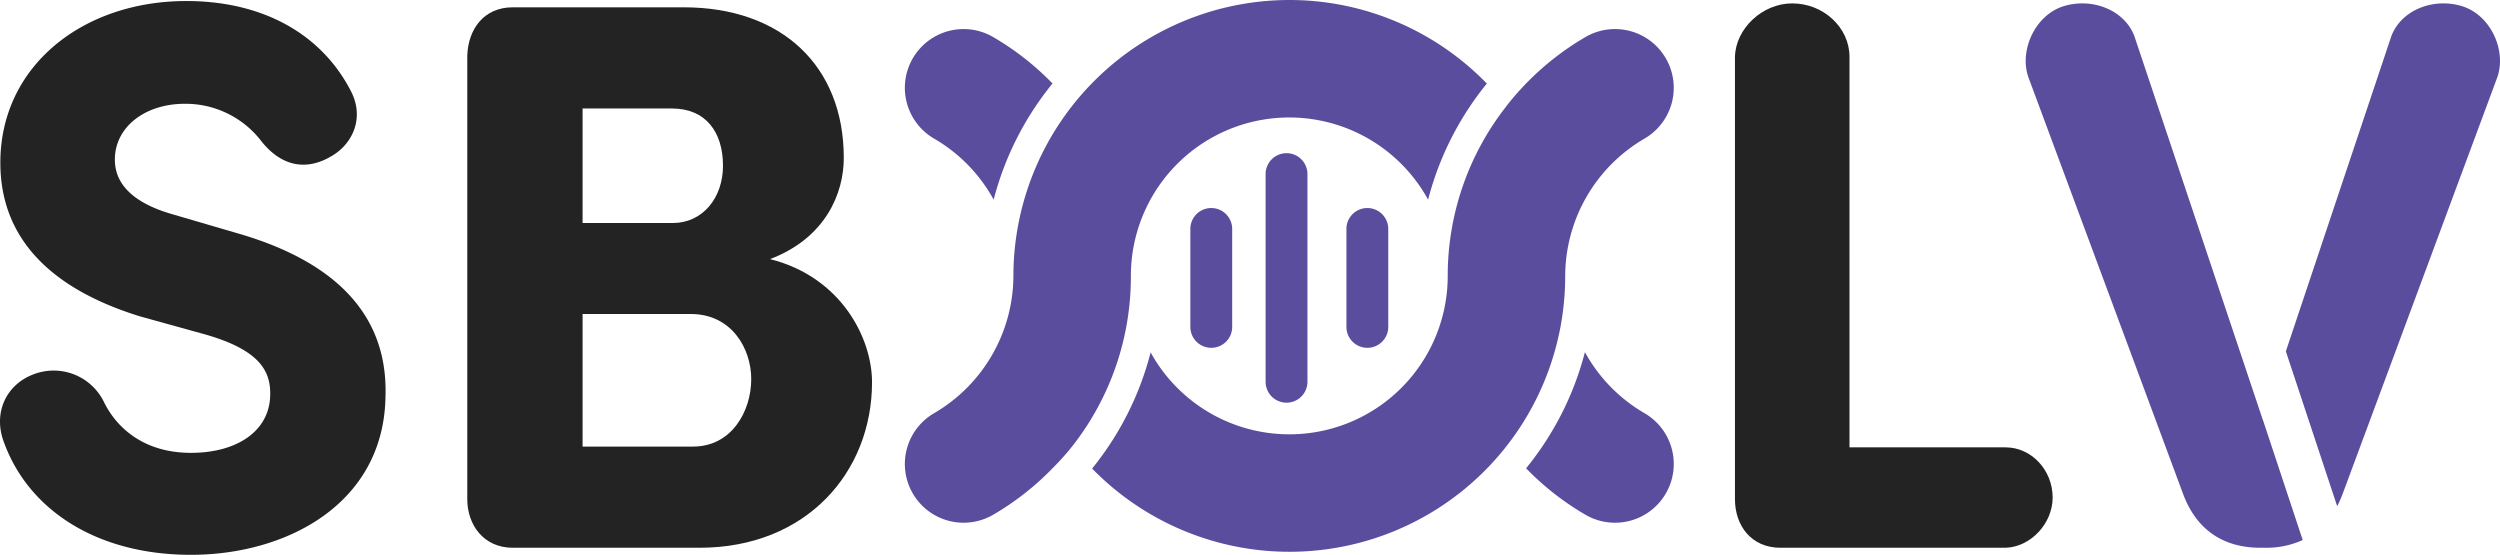 <svg xmlns="http://www.w3.org/2000/svg" viewBox="0 0 709.968 157.563"><defs><style>.cls-1{fill:#232323;}.cls-2{fill:#5b4d9e;}</style></defs><g id="Layer_2" data-name="Layer 2"><g id="Layer_1-2" data-name="Layer 1"><path class="cls-1" d="M9.455,106.327a15.886,15.886,0,0,1,20.047,7.796c3.342,6.907,10.915,14.48,24.725,14.48,13.144,0,22.276-6.237,22.5-16.262.223-6.903-2.895-12.921-18.488-17.375l-18.488-5.124C5.89,79.373.099,59.992.099,46.181.099,18.781,23.488.293,52.891.293,74.944.293,91.43,9.872,99.673,25.911c3.785,7.35.666,14.48-4.901,18.042-8.02,5.124-15.15,2.899-20.494-3.785A27.117,27.117,0,0,0,52.448,29.476c-11.361,0-19.827,6.68-19.827,15.816,0,4.008,1.559,11.358,16.486,15.593l18.265,5.344c37.203,10.695,42.547,31.632,42.104,46.335-.446,30.519-28.07,44.999-55.248,44.999-27.174,0-46.778-13.144-53.462-32.968C-1.683,116.795,1.882,109.222,9.455,106.327Z"/><path class="cls-1" d="M145.618,155.557c-8.239,0-12.917-6.46-12.917-13.81V15.886c.22-7.573,4.678-13.81,12.917-13.81H194.182c27.62,0,45.442,16.482,45.442,42.77,0,10.025-5.124,22.723-20.94,28.737,20.274,5.124,28.96,22.5,28.96,34.974,0,25.395-18.488,47.001-49.007,47.001Zm45.446-92.224c8.463,0,14.257-7.127,14.257-16.262,0-9.575-4.901-16.259-14.48-16.259H165.446V63.333Zm-25.618,25.841v37.646h31.409c10.915,0,16.486-10.025,16.486-19.158,0-8.686-5.571-18.488-17.152-18.488Z"/><path class="cls-1" d="M525.232,127.044H569.561c7.35,0,13.364,6.46,13.364,14.257,0,7.35-6.237,14.033-13.364,14.257H505.628c-8.243,0-12.921-6.237-12.921-13.81V16.109c.223-8.02,7.796-15.146,16.262-15.146,8.909,0,16.262,6.903,16.262,15.146Z"/><path class="cls-2" d="M466.999,117.328a45.087,45.087,0,0,1-16.9-17.324,86.489,86.489,0,0,1-16.71,32.985,78.035,78.035,0,0,0,16.901,13.216,16.681,16.681,0,1,0,16.71-28.877Z"/><polygon class="cls-2" points="444.496 78.346 444.496 78.351 444.496 78.355 444.496 78.35 444.496 78.346"/><path class="cls-2" d="M282.004,10.498a16.681,16.681,0,0,0-16.71,28.877,45.084,45.084,0,0,1,16.896,17.323,86.492,86.492,0,0,1,16.711-32.986A78.029,78.029,0,0,0,282.004,10.498Z"/><polygon class="cls-2" points="411.134 78.354 411.134 78.35 411.134 78.347 411.134 78.351 411.134 78.354"/><path class="cls-2" d="M366.146,0a78.44,78.44,0,0,0-78.353,78.35,45.306,45.306,0,0,1-22.499,38.977,16.681,16.681,0,1,0,16.71,28.877,78.032,78.032,0,0,0,16.898-13.214,75.167,75.167,0,0,0,5.647-6.307A77.917,77.917,0,0,0,321.156,78.462a44.98,44.98,0,0,1,84.409-21.764,86.459,86.459,0,0,1,16.68-32.965A78.106,78.106,0,0,0,366.146,0Z"/><path class="cls-2" d="M444.496,78.346a45.306,45.306,0,0,1,22.501-38.972,16.681,16.681,0,0,0-16.71-28.877,78.798,78.798,0,0,0-22.472,19.612l.012.016A77.87,77.87,0,0,0,411.134,78.346h-0v.004a44.978,44.978,0,0,1-84.37,21.722,86.452,86.452,0,0,1-16.617,32.992A78.292,78.292,0,0,0,444.496,78.35"/><path class="cls-2" d="M365.358,114.355a5.942,5.942,0,0,1-5.941-5.941v-58.972a5.941,5.941,0,1,1,11.882,0v58.972A5.942,5.942,0,0,1,365.358,114.355Z"/><path class="cls-2" d="M343.984,98.776a5.942,5.942,0,0,1-5.941-5.941v-27.815a5.941,5.941,0,1,1,11.882,0V92.835A5.942,5.942,0,0,1,343.984,98.776Z"/><path class="cls-2" d="M388.307,98.776a5.942,5.942,0,0,1-5.941-5.941v-27.815a5.941,5.941,0,1,1,11.882,0V92.835A5.942,5.942,0,0,1,388.307,98.776Z"/><path class="cls-2" d="M642.634,119.25l-.011.033L606.128,10.243C603.252,2.724,593.964-.816,585.781,1.84c-7.964,2.652-12.387,12.607-9.732,20.127l44.014,118.551c3.536,9.288,10.616,15.04,21.895,15.04h1.328A24.838,24.838,0,0,0,653.941,153.363Z"/><path class="cls-2" d="M699.464,1.84c-8.183-2.656-17.471.884-20.347,8.404L649.152,99.774l14.574,43.972a29.52,29.52,0,0,0,1.455-3.228L709.196,21.967C711.852,14.447,707.428,4.492,699.464,1.84Z"/></g></g></svg>